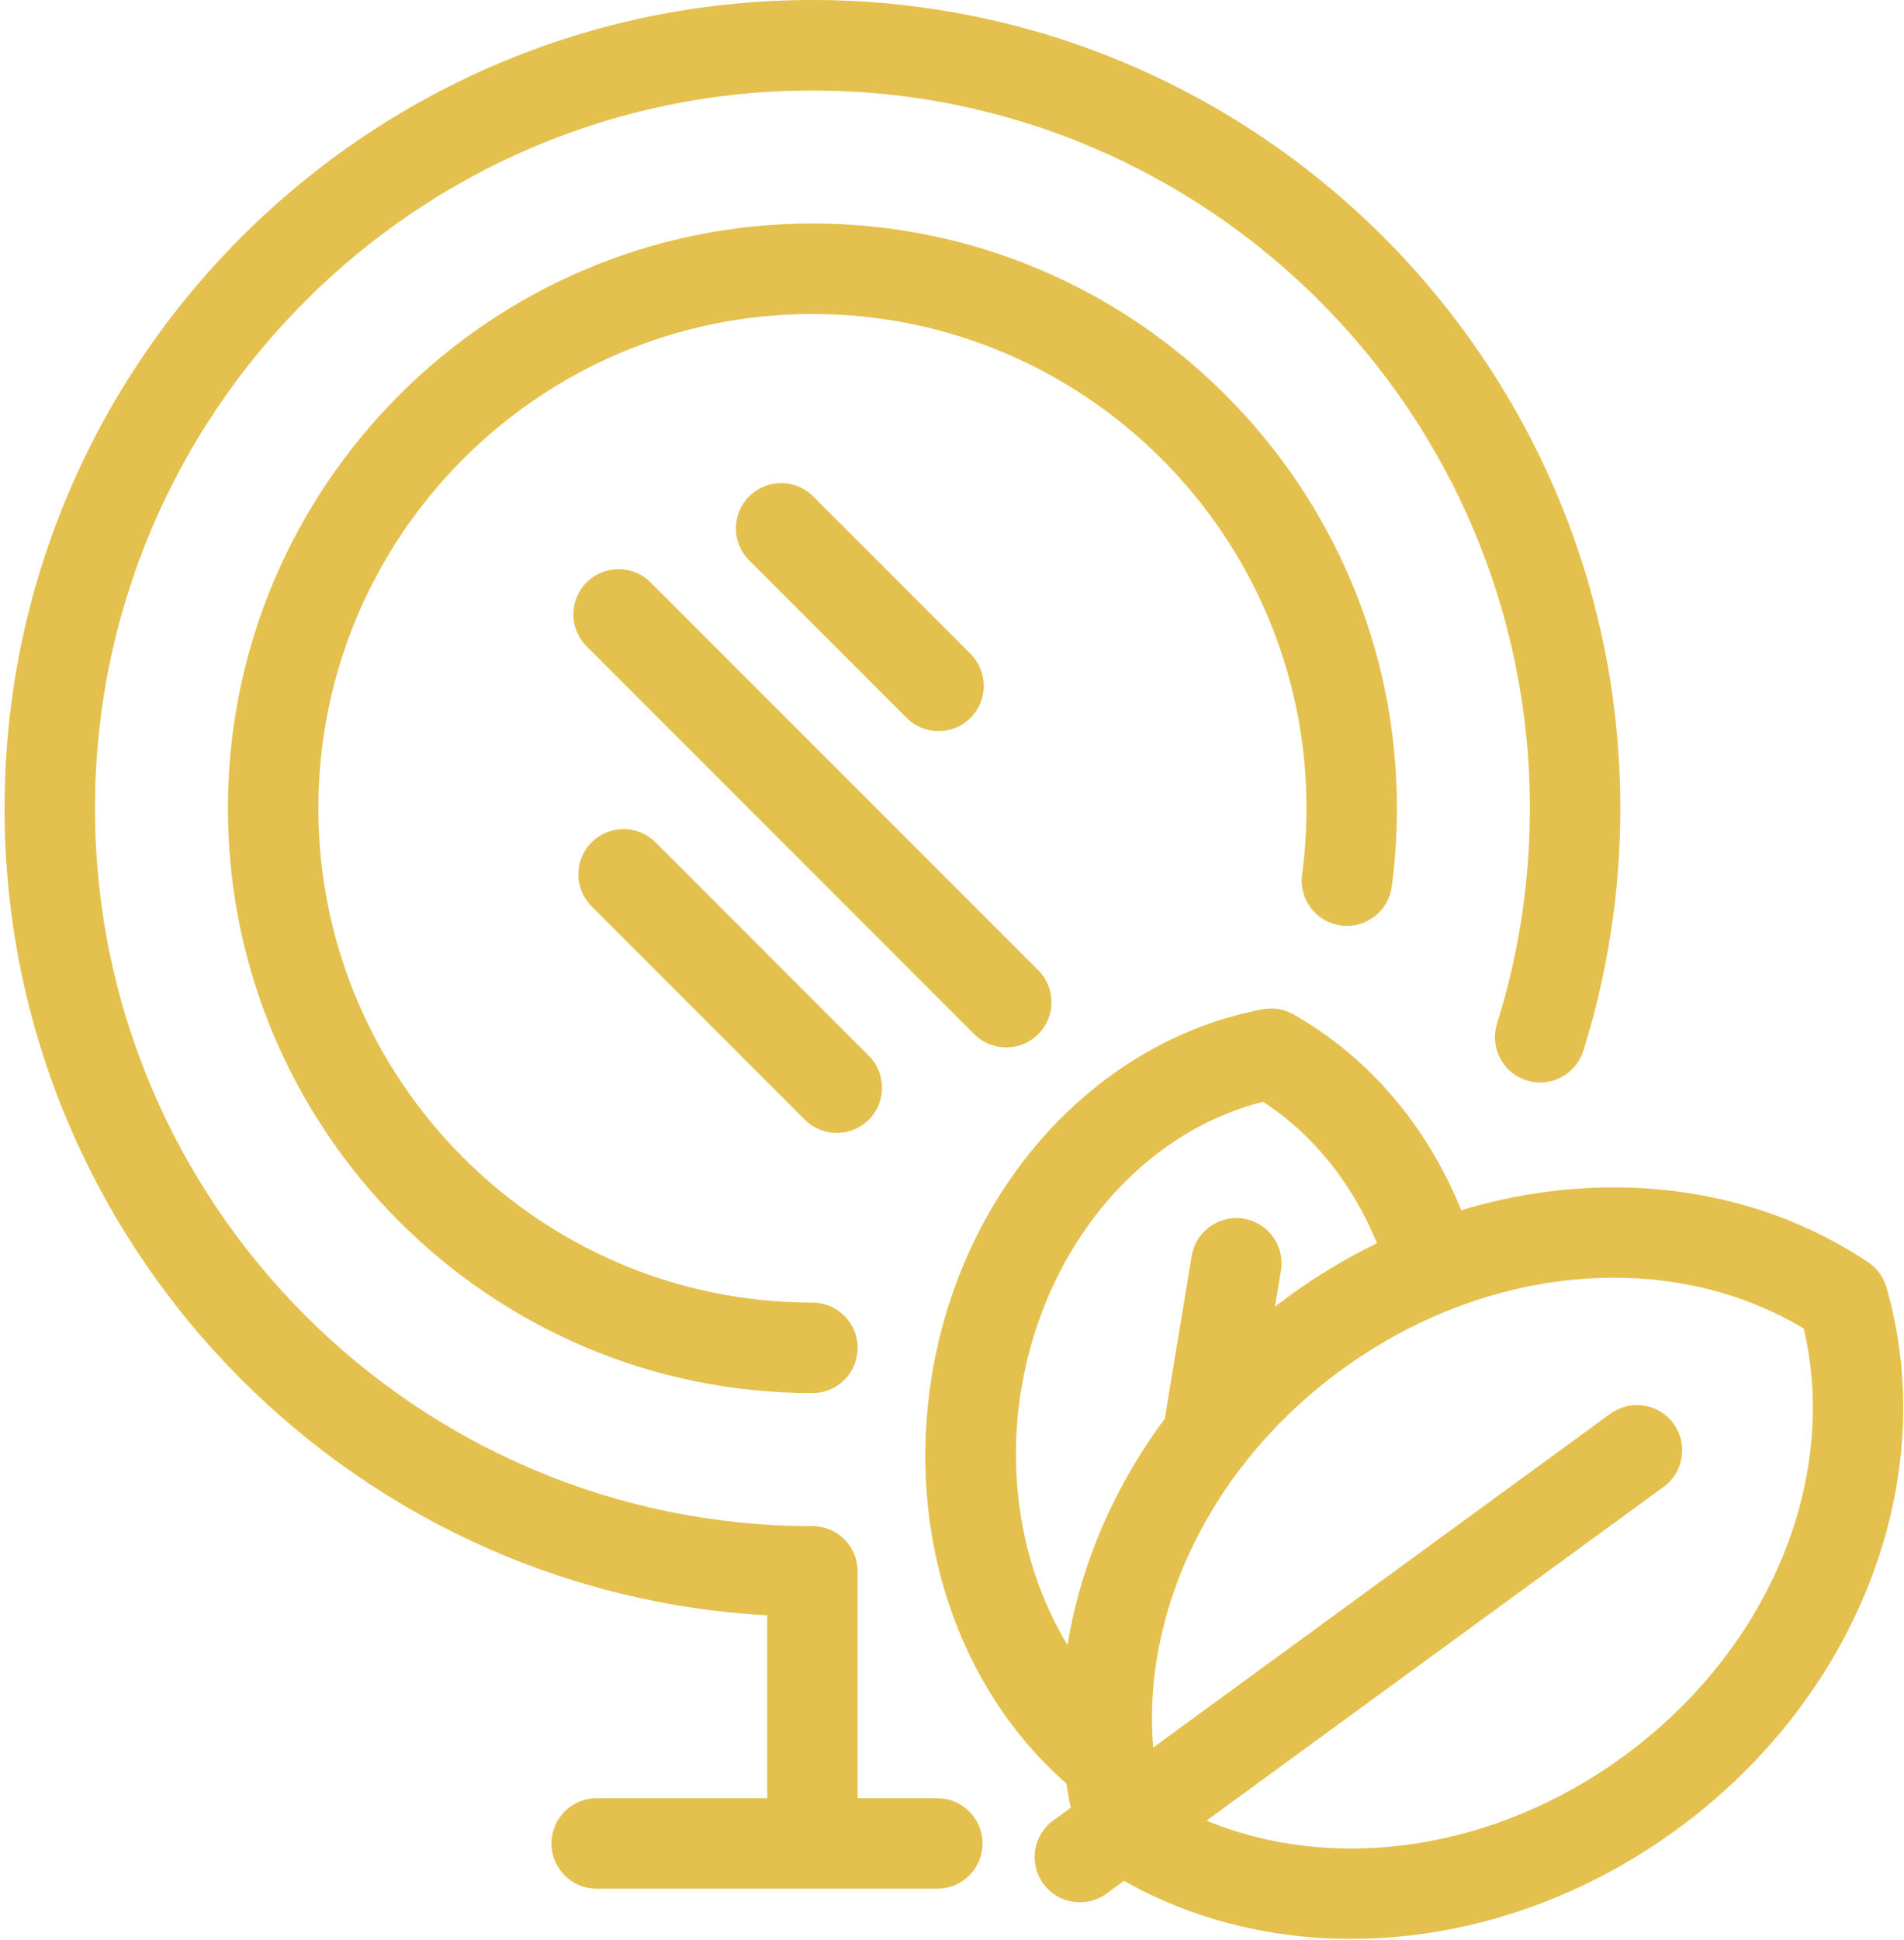 <?xml version="1.0" encoding="UTF-8" standalone="no"?>
<svg width="379px" height="386px" viewBox="0 0 379 386" version="1.1" xmlns="http://www.w3.org/2000/svg" xmlns:xlink="http://www.w3.org/1999/xlink">
    <!-- Generator: Sketch 40.3 (33839) - http://www.bohemiancoding.com/sketch -->
    <title>XMLID_1713_</title>
    <desc>Created with Sketch.</desc>
    <defs></defs>
    <g id="Page-1" stroke="none" stroke-width="1" fill="none" fill-rule="evenodd">
        <g id="Artboard-2" transform="translate(-86, -2812)" fill="#E4C04E">
            <g id="mirror_1194343_easyicon.net" transform="translate(86, 2812)">
                <g id="Capa_1">
                    <path d="M259.189,174.014 C259.772,169.673 260.067,165.232 260.067,160.814 C260.067,106.585 215.948,62.466 161.718,62.466 C107.489,62.466 63.371,106.585 63.371,160.814 C63.371,215.043 107.489,259.161 161.718,259.161 C166.689,259.161 170.718,263.19 170.718,268.161 C170.718,273.132 166.689,277.161 161.718,277.161 C97.564,277.161 45.371,224.968 45.371,160.814 C45.371,96.659 97.564,44.466 161.718,44.466 C225.873,44.466 278.067,96.659 278.067,160.814 C278.067,166.03 277.718,171.276 277.029,176.408 C276.368,181.335 271.838,184.791 266.912,184.131 C261.985,183.47 258.528,178.94 259.189,174.014 L259.189,174.014 Z M186.576,357.769 L170.718,357.769 L170.718,312.627 C170.718,307.656 166.689,303.627 161.718,303.627 C82.97,303.627 18.905,239.562 18.905,160.814 C18.905,82.066 82.97,18 161.718,18 C240.466,18 304.532,82.066 304.532,160.814 C304.532,175.443 302.331,189.862 297.991,203.671 C296.501,208.413 299.137,213.465 303.879,214.955 C308.62,216.445 313.673,213.809 315.163,209.067 C320.053,193.51 322.532,177.275 322.532,160.813 C322.532,72.141 250.391,0 161.718,0 C73.045,0 0.905,72.141 0.905,160.814 C0.905,246.466 68.216,316.694 152.718,321.378 L152.718,357.768 L118.768,357.768 C113.797,357.768 109.768,361.797 109.768,366.768 C109.768,371.739 113.797,375.768 118.768,375.768 L161.509,375.768 C161.579,375.769 161.648,375.77 161.718,375.77 C161.788,375.77 161.858,375.769 161.927,375.768 L186.576,375.768 C191.547,375.768 195.576,371.739 195.576,366.768 C195.576,361.797 191.547,357.769 186.576,357.769 L186.576,357.769 Z M200.298,208.392 C202.601,208.392 204.904,207.513 206.662,205.756 C210.177,202.241 210.177,196.543 206.662,193.028 L129.502,115.868 C125.987,112.353 120.289,112.354 116.774,115.868 C113.259,119.383 113.259,125.081 116.774,128.596 L193.934,205.756 C195.692,207.514 197.995,208.392 200.298,208.392 L200.298,208.392 Z M117.761,167.594 C114.246,171.109 114.246,176.807 117.761,180.322 L160.209,222.772 C161.967,224.53 164.27,225.408 166.573,225.408 C168.876,225.408 171.179,224.529 172.937,222.772 C176.452,219.257 176.452,213.559 172.937,210.044 L130.489,167.594 C126.974,164.08 121.276,164.081 117.761,167.594 L117.761,167.594 Z M333.758,363.991 C313.986,378.42 291.066,385.752 268.941,385.752 C252.965,385.752 237.405,381.93 223.739,374.199 L220.254,376.742 C216.241,379.672 210.609,378.793 207.679,374.777 C204.749,370.762 205.629,365.132 209.644,362.202 L213.129,359.659 C212.796,358.058 212.51,356.45 212.27,354.837 C190.513,335.775 180.299,304.97 185.529,273.444 C191.7,236.236 218.153,207.042 251.352,200.799 C253.438,200.405 255.597,200.764 257.445,201.81 C272.363,210.246 283.999,223.884 290.868,240.777 C318.964,232.32 348.683,235.613 371.864,251.139 C373.628,252.32 374.918,254.087 375.505,256.128 C386.515,294.388 369.739,337.735 333.758,363.991 L333.758,363.991 Z M231.844,282.279 L237.218,249.874 C238.032,244.971 242.666,241.657 247.57,242.468 C251.975,243.199 255.099,247.014 255.099,251.338 C255.099,251.827 255.059,252.322 254.976,252.82 L253.791,259.961 C254.653,259.295 255.523,258.641 256.408,257.995 C262.078,253.857 268.009,250.303 274.103,247.337 C269.207,235.419 261.366,225.666 251.426,219.203 C227.155,225.322 208.015,247.87 203.285,276.389 C200.257,294.64 203.799,312.971 212.5,327.302 C215.055,311.447 221.693,295.949 231.844,282.279 L231.844,282.279 Z M359.046,264.315 C338.932,252.24 313.164,251.077 289.32,260.311 C288.889,260.523 288.437,260.704 287.963,260.849 C280.718,263.785 273.667,267.684 267.019,272.536 C259.658,277.908 253.253,284.111 247.916,290.871 C247.634,291.309 247.314,291.719 246.964,292.097 C234.286,308.715 227.963,328.546 229.547,347.678 L320.541,281.276 C324.556,278.346 330.187,279.226 333.116,283.241 C336.046,287.256 335.166,292.886 331.151,295.816 L240.158,362.218 C265.621,372.762 297.424,368.224 323.147,349.452 C352.018,328.383 366.148,294.551 359.046,264.315 L359.046,264.315 Z M186.83,145.46 C189.133,145.46 191.436,144.581 193.194,142.824 C196.709,139.309 196.709,133.611 193.194,130.096 L161.852,98.753 C158.337,95.238 152.639,95.239 149.124,98.753 C145.609,102.268 145.609,107.966 149.124,111.481 L180.466,142.824 C182.224,144.582 184.527,145.46 186.83,145.46 L186.83,145.46 Z" id="XMLID_1713_"></path>
                </g>
            </g>
        </g>
    </g>
</svg>